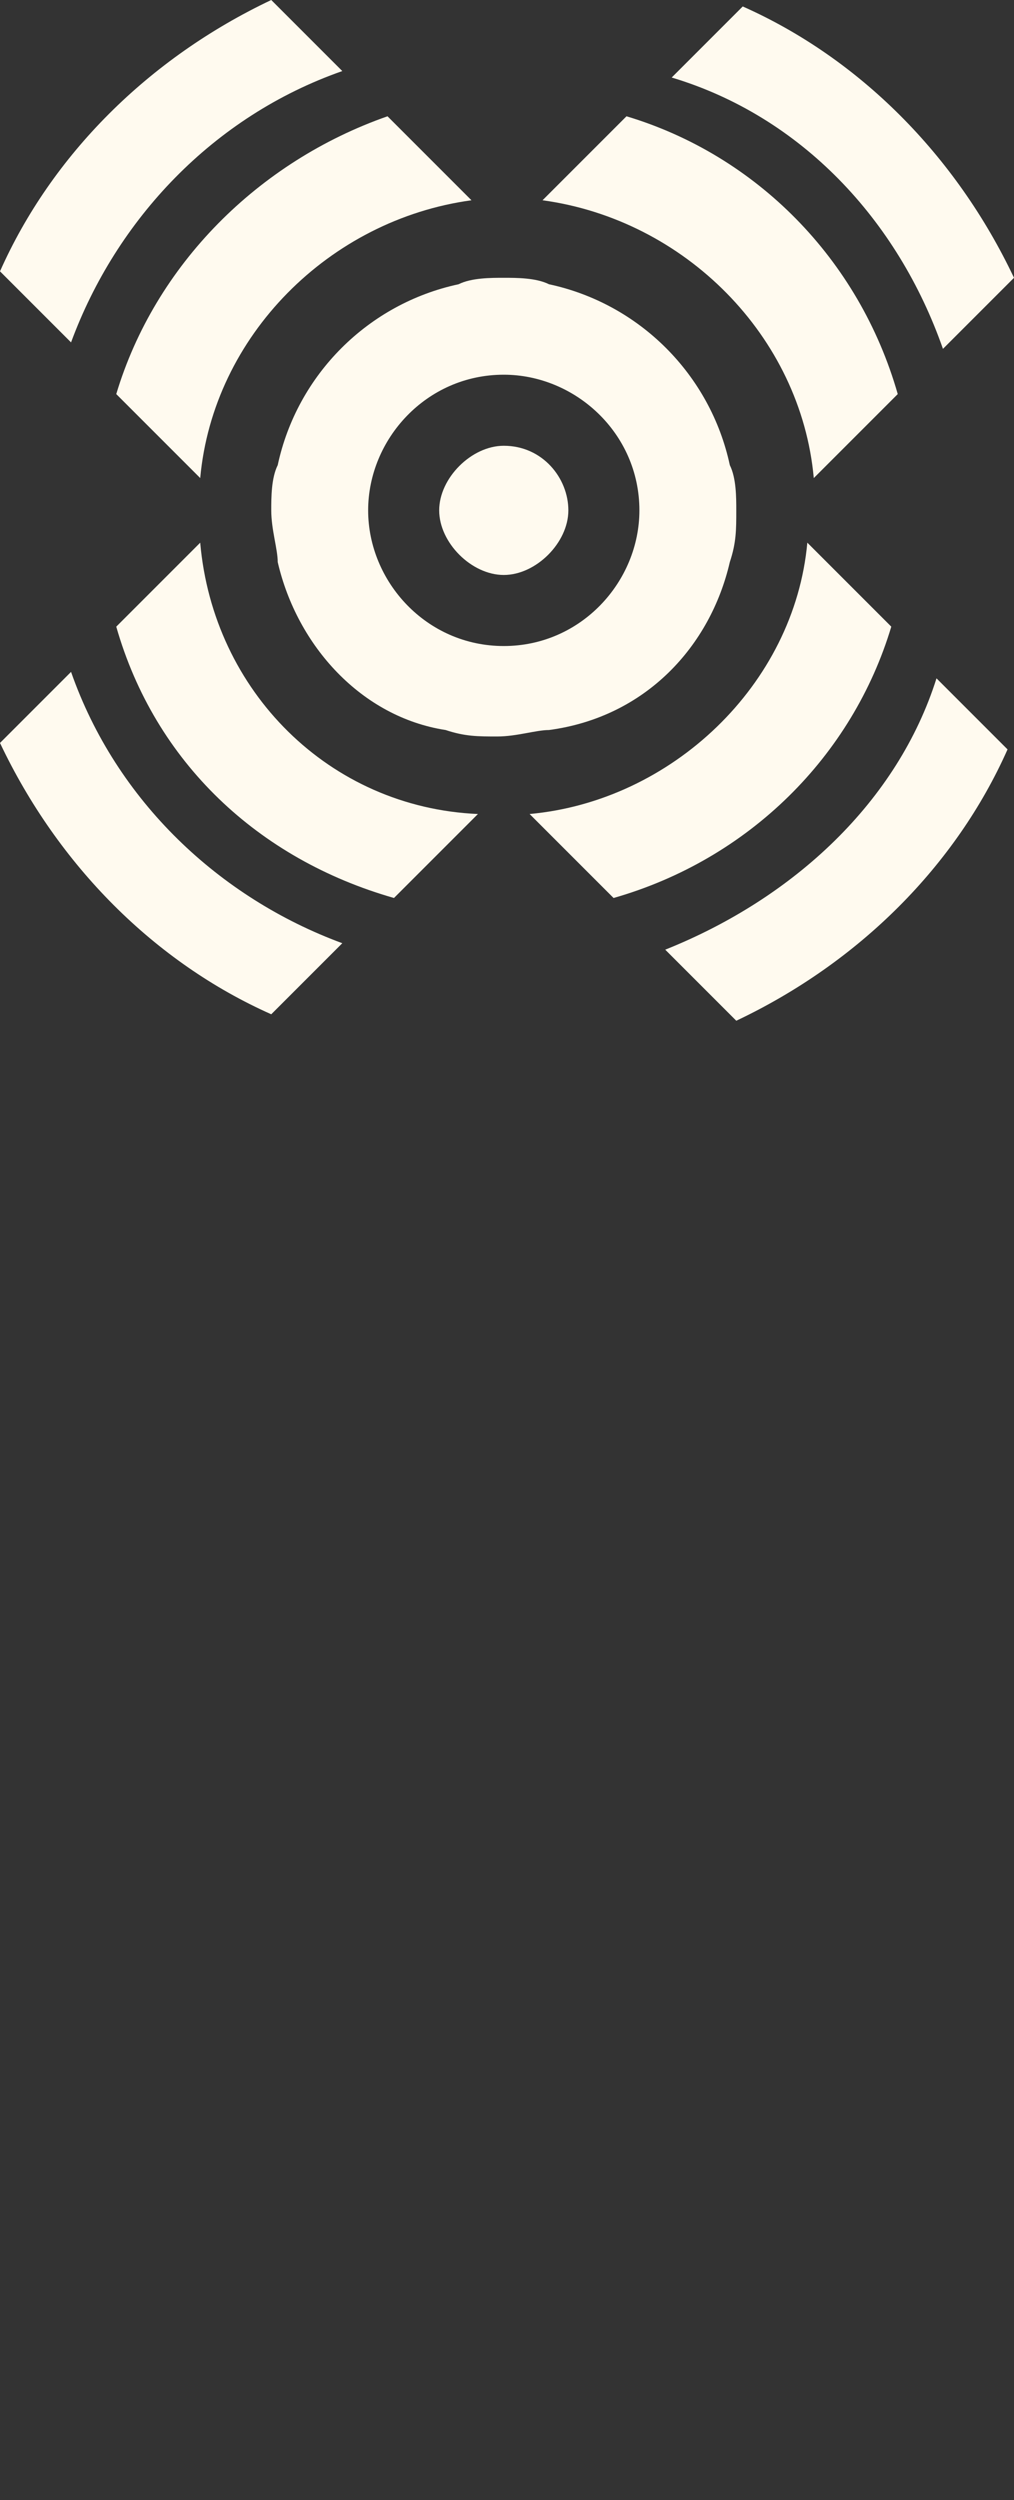 <svg version="1.1"
	 xmlns="http://www.w3.org/2000/svg" xmlns:xlink="http://www.w3.org/1999/xlink" xmlns:a="http://ns.adobe.com/AdobeSVGViewerExtensions/3.0/"
	 x="0px" y="0px" width="15.7px" height="38.7px" viewBox="0 0 15.7 38.7" enable-background="new 0 0 15.7 38.7"
	 xml:space="preserve">
<rect x="0" y="0" width="15.7" height="38.7" fill="#333333" stroke="none"/>
<defs>
</defs>
<g class="start">
	<path fill="#fffaef" d="M13.8,9.7l-1.3-1.3c-0.2,2.2-2.1,4-4.3,4.2l1.3,1.3C11.6,13.3,13.2,11.7,13.8,9.7"/>
	<path fill="#fffaef" d="M1.8,6.1l1.3,1.3c0.2-2.2,2-4,4.2-4.3L6,1.8C4,2.5,2.4,4.1,1.8,6.1"/>
	<path fill="#fffaef" d="M5.3,1.1L4.2,0C2.3,0.9,0.8,2.4,0,4.2l1.1,1.1C1.8,3.4,3.3,1.8,5.3,1.1"/>
	<path fill="#fffaef" d="M10.3,14.7l1.1,1.1c1.9-0.9,3.4-2.4,4.2-4.2l-1.1-1.1C13.9,12.4,12.3,13.9,10.3,14.7"/>
	<path fill="#fffaef" d="M3.1,8.4L1.8,9.7c0.6,2.1,2.2,3.6,4.3,4.2l1.3-1.3C5.1,12.5,3.3,10.7,3.1,8.4"/>
	<path fill="#fffaef" d="M12.6,7.4l1.3-1.3C13.3,4,11.7,2.4,9.7,1.8L8.4,3.1C10.6,3.4,12.4,5.2,12.6,7.4"/>
	<path fill="#fffaef" d="M14.6,5.4l1.1-1.1c-0.9-1.9-2.4-3.4-4.2-4.2l-1.1,1.1C12.4,1.8,13.9,3.4,14.6,5.4"/>
	<path fill="#fffaef" d="M1.1,10.4L0,11.5c0.9,1.9,2.4,3.4,4.2,4.2l1.1-1.1C3.4,13.9,1.8,12.4,1.1,10.4"/>
	<path fill="#fffaef" d="M7.8,6.9c-0.5,0-1,0.5-1,1s0.5,1,1,1s1-0.5,1-1S8.4,6.9,7.8,6.9"/>
	<path fill="#fffaef" d="M5.7,7.9c0-1.1,0.9-2.1,2.1-2.1c1.1,0,2.1,0.9,2.1,2.1C9.9,9,9,10,7.8,10S5.7,9,5.7,7.9 M11.3,8.7
		c0.1-0.3,0.1-0.5,0.1-0.8c0-0.2,0-0.5-0.1-0.7C11,5.8,9.9,4.7,8.5,4.4C8.3,4.3,8,4.3,7.8,4.3s-0.5,0-0.7,0.1
		C5.7,4.7,4.6,5.8,4.3,7.2C4.2,7.4,4.2,7.7,4.2,7.9c0,0.3,0.1,0.6,0.1,0.8c0.3,1.3,1.3,2.4,2.6,2.6c0.3,0.1,0.5,0.1,0.8,0.1
		s0.6-0.1,0.8-0.1C10,11.1,11,10,11.3,8.7"/>
</g>
</svg>
